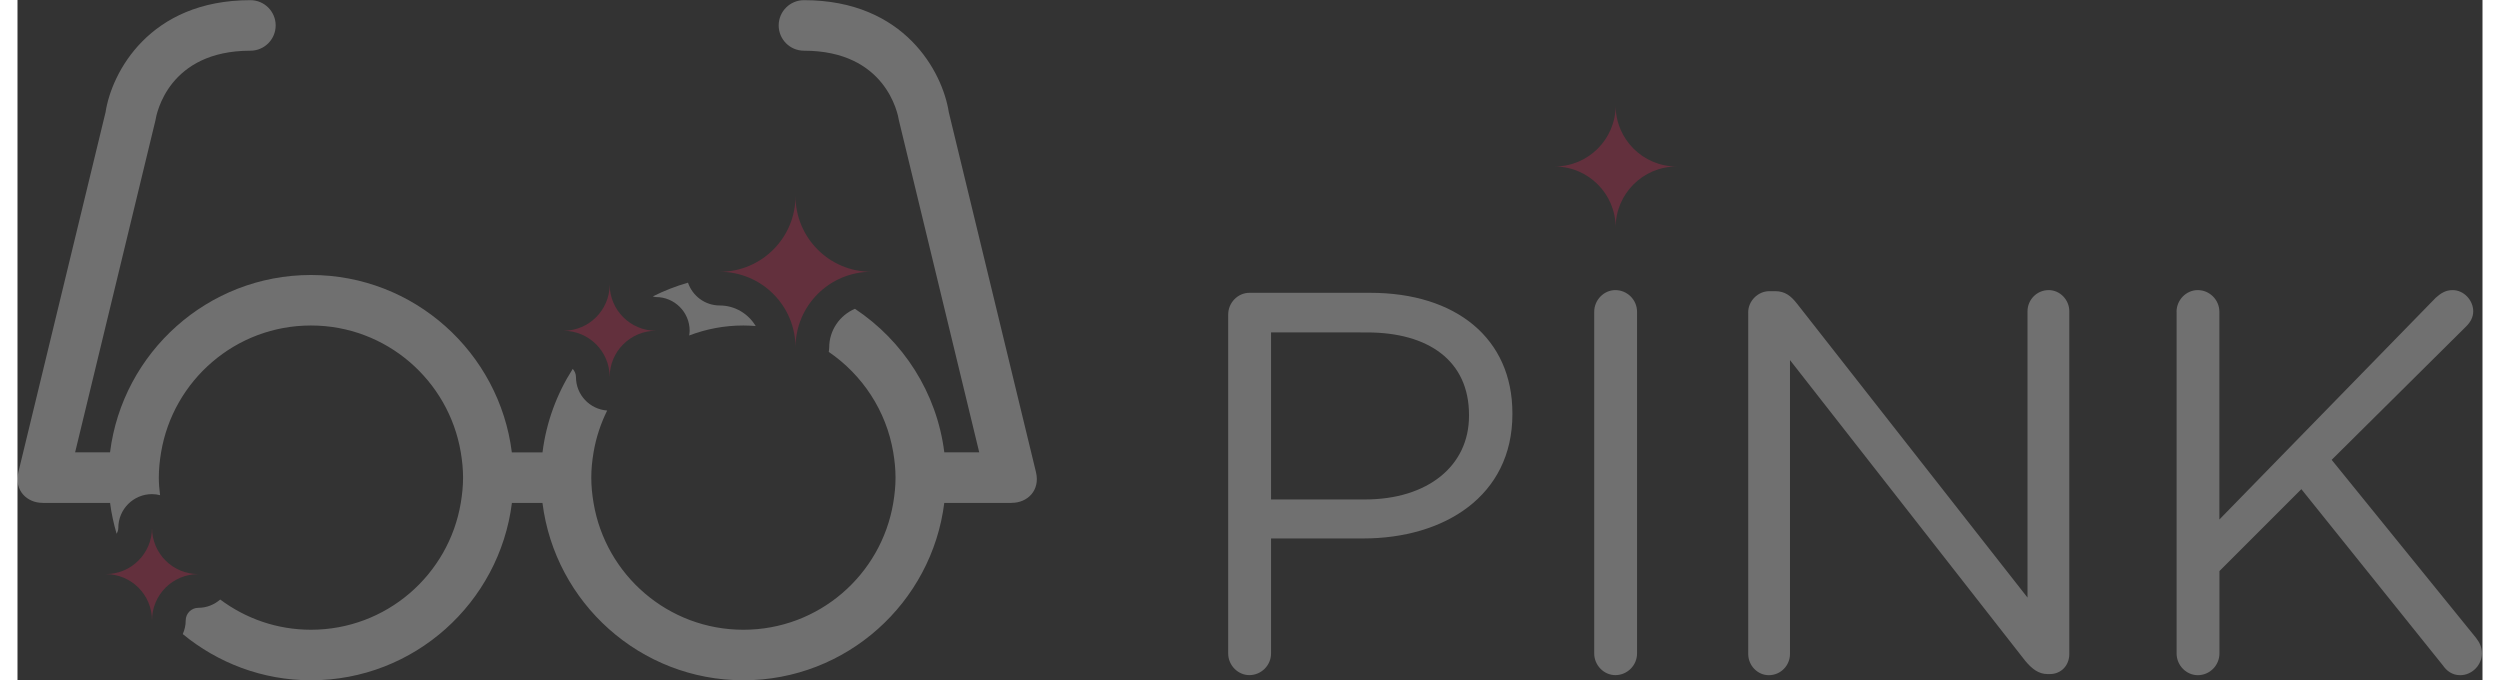 <?xml version="1.0" encoding="UTF-8" standalone="no"?>
<svg
   xmlns:dc="http://purl.org/dc/elements/1.1/"
   xmlns:cc="http://creativecommons.org/ns#"
   xmlns:rdf="http://www.w3.org/1999/02/22-rdf-syntax-ns#"
   xmlns:svg="http://www.w3.org/2000/svg"
   xmlns="http://www.w3.org/2000/svg"
   viewBox="0 0 195.067 53.833"
   height="40"
   width="147"
   xml:space="preserve"
   id="svg2"
   version="1.1"><rect x="0" y="0" width="195.067" height="53.833" fill="#333333" stroke="none"/><defs
     id="defs6"><clipPath
       id="clipPath18"
       clipPathUnits="userSpaceOnUse"><path
         id="path16"
         d="M 0,40.375 H 146.3 V 0 H 0 Z" /></clipPath></defs><g
     transform="matrix(1.333,0,0,-1.333,0,53.833)"
     id="g10"><g
       id="g12"><g
         clip-path="url(#clipPath18)"
         id="g14"><g
           transform="translate(79.988,10.734)"
           id="g20"><path
             id="path22"
             style="fill:#ffffff;fill-opacity:0.3;fill-rule:nonzero;stroke:none"
             d="m 0,0 c 3.734,0 6.182,1.996 6.182,4.959 v 0.062 c 0,3.221 -2.414,4.895 -6.053,4.895 H -5.57 V -0.002 H 0 Z m -8.114,10.979 c 0,0.709 0.58,1.289 1.256,1.289 h 7.18 c 5.087,0 8.436,-2.705 8.436,-7.147 V 5.058 c 0,-4.861 -4.057,-7.373 -8.854,-7.373 H -5.57 v -6.826 c 0,-0.708 -0.58,-1.287 -1.289,-1.287 -0.676,0 -1.256,0.58 -1.256,1.287 v 20.12 z" /></g><g
           transform="translate(93.603,21.875)"
           id="g24"><path
             id="path26"
             style="fill:#ffffff;fill-opacity:0.3;fill-rule:nonzero;stroke:none"
             d="M 0,0 C 0,0.708 0.579,1.288 1.255,1.288 1.964,1.288 2.543,0.708 2.543,0 v -20.283 c 0,-0.708 -0.579,-1.287 -1.288,-1.287 -0.676,0 -1.255,0.579 -1.255,1.287 z" /></g><g
           transform="translate(102.744,21.843)"
           id="g28"><path
             id="path30"
             style="fill:#ffffff;fill-opacity:0.3;fill-rule:nonzero;stroke:none"
             d="M 0,0 C 0,0.676 0.58,1.256 1.256,1.256 H 1.61 c 0.58,0 0.935,-0.29 1.288,-0.74 l 13.684,-17.45 V 0.064 c 0,0.676 0.547,1.256 1.256,1.256 0.676,0 1.225,-0.58 1.225,-1.256 v -20.348 c 0,-0.677 -0.481,-1.191 -1.159,-1.191 h -0.129 c -0.547,0 -0.935,0.322 -1.318,0.773 L 2.481,-2.835 v -17.449 c 0,-0.677 -0.546,-1.257 -1.256,-1.257 -0.676,0 -1.223,0.58 -1.223,1.257 L 0.002,0 Z" /></g><g
           transform="translate(128.173,21.875)"
           id="g32"><path
             id="path34"
             style="fill:#ffffff;fill-opacity:0.3;fill-rule:nonzero;stroke:none"
             d="M 0,0 C 0,0.708 0.58,1.288 1.257,1.288 1.965,1.288 2.543,0.708 2.543,0 V -12.331 L 15.391,0.837 c 0.29,0.257 0.579,0.451 0.998,0.451 0.675,0 1.224,-0.612 1.224,-1.256 0,-0.354 -0.162,-0.644 -0.42,-0.901 l -7.984,-7.92 8.564,-10.561 c 0.225,-0.291 0.354,-0.546 0.354,-0.935 0,-0.676 -0.577,-1.288 -1.285,-1.288 -0.483,0 -0.807,0.259 -1.03,0.58 L 7.41,-10.529 2.547,-15.391 v -4.894 c 0,-0.708 -0.578,-1.288 -1.286,-1.288 -0.677,0 -1.257,0.58 -1.257,1.288 L 0.004,0 Z" /></g><g
           transform="translate(98.498,30.5)"
           id="g36"><path
             id="path38"
             style="fill:#d22856;fill-opacity:0.3;fill-rule:nonzero;stroke:none"
             d="M 0,0 C -2.002,0 -3.623,1.623 -3.623,3.624 -3.623,1.623 -5.246,0 -7.248,0 -5.246,0 -3.623,-1.623 -3.623,-3.624 -3.623,-1.623 -2.002,0 0,0" /></g><g
           transform="translate(43.094,21.062)"
           id="g40"><path
             id="path42"
             style="fill:#ffffff;fill-opacity:0.3;fill-rule:nonzero;stroke:none"
             d="M 0,0 C 0.246,0 0.489,-0.014 0.73,-0.033 0.293,0.695 -0.497,1.188 -1.406,1.188 -2.283,1.188 -3.02,1.756 -3.29,2.542 -4.017,2.334 -4.715,2.06 -5.379,1.726 c 0.062,-0.017 0.122,-0.038 0.188,-0.038 1.104,0 2,-0.896 2,-2 0,-0.096 -0.015,-0.188 -0.028,-0.281 C -2.219,-0.211 -1.135,0 0,0" /></g><g
           transform="translate(60.462,12.359)"
           id="g44"><path
             id="path46"
             style="fill:#ffffff;fill-opacity:0.3;fill-rule:nonzero;stroke:none"
             d="m 0,0 c -0.002,0.009 -5.175,21.365 -5.175,21.365 -0.361,2.347 -2.593,6.651 -8.599,6.651 -0.829,0 -1.5,-0.671 -1.5,-1.5 0,-0.829 0.671,-1.5 1.5,-1.5 4.856,0 5.575,-3.729 5.639,-4.143 L -3.368,1.172 h -2.073 c -0.445,3.557 -2.453,6.628 -5.305,8.522 -0.897,-0.38 -1.529,-1.269 -1.529,-2.303 0,-0.088 -0.015,-0.171 -0.026,-0.256 1.991,-1.359 3.415,-3.489 3.829,-5.965 0.082,-0.488 0.135,-0.987 0.135,-1.5 0,-0.512 -0.053,-1.012 -0.135,-1.5 -0.716,-4.272 -4.421,-7.53 -8.896,-7.53 -4.475,0 -8.181,3.258 -8.896,7.53 -0.082,0.488 -0.135,0.988 -0.135,1.5 0,0.513 0.053,1.012 0.135,1.5 0.147,0.879 0.427,1.712 0.808,2.484 -1.034,0.077 -1.852,0.932 -1.852,1.985 0,0.189 -0.077,0.357 -0.192,0.488 -0.938,-1.469 -1.569,-3.149 -1.795,-4.957 h -1.82 c -0.741,5.927 -5.802,10.531 -11.927,10.531 -6.125,0 -11.185,-4.602 -11.927,-10.529 h -2.073 l 4.767,19.701 c 0.063,0.414 0.783,4.143 5.639,4.143 0.829,0 1.5,0.671 1.5,1.5 0,0.829 -0.671,1.5 -1.5,1.5 -6.006,0 -8.238,-4.304 -8.599,-6.651 0,0 -5.173,-21.356 -5.175,-21.365 -0.266,-1.109 0.531,-1.826 1.426,-1.826 0.012,0 0.023,-0.004 0.036,-0.004 h 3.982 c 0.079,-0.629 0.215,-1.237 0.387,-1.831 0.059,0.106 0.102,0.223 0.102,0.353 0,1.105 0.896,2 2,2 0.166,0 0.324,-0.024 0.478,-0.062 -0.043,0.343 -0.074,0.687 -0.074,1.042 0,0.512 0.053,1.011 0.135,1.5 0.715,4.27 4.421,7.531 8.896,7.531 4.475,0 8.18,-3.261 8.896,-7.531 0.082,-0.489 0.135,-0.988 0.135,-1.5 0,-0.512 -0.053,-1.012 -0.135,-1.5 -0.715,-4.273 -4.421,-7.531 -8.896,-7.531 -2.022,0 -3.883,0.67 -5.386,1.794 -0.35,-0.302 -0.8,-0.492 -1.299,-0.492 -0.413,0 -0.749,-0.336 -0.749,-0.748 0,-0.289 -0.065,-0.563 -0.176,-0.811 2.075,-1.708 4.722,-2.743 7.614,-2.743 6.125,0 11.185,4.603 11.927,10.529 h 1.814 c 0.742,-5.926 5.802,-10.529 11.927,-10.529 6.125,0 11.186,4.603 11.927,10.529 h 3.981 c 0.012,0 0.023,0.005 0.036,0.005 C -0.531,-1.826 0.266,-1.109 0,0" /></g><g
           transform="translate(50.686,24.25)"
           id="g48"><path
             id="path50"
             style="fill:#d22856;fill-opacity:0.3;fill-rule:nonzero;stroke:none"
             d="M 0,0 C -2.485,0 -4.499,2.014 -4.499,4.499 -4.499,2.014 -6.513,0 -8.998,0 -6.513,0 -4.499,-2.014 -4.499,-4.499 -4.499,-2.014 -2.486,0 0,0" /></g><g
           transform="translate(37.904,20.749)"
           id="g52"><path
             id="path54"
             style="fill:#d22856;fill-opacity:0.3;fill-rule:nonzero;stroke:none"
             d="M 0,0 C -1.519,0 -2.749,1.23 -2.749,2.749 -2.749,1.23 -3.979,0 -5.498,0 -3.979,0 -2.749,-1.229 -2.749,-2.749 -2.749,-1.229 -1.518,0 0,0" /></g><g
           transform="translate(10.734,6.303)"
           id="g56"><path
             id="path58"
             style="fill:#d22856;fill-opacity:0.3;fill-rule:nonzero;stroke:none"
             d="M 0,0 C -1.519,0 -2.749,1.23 -2.749,2.75 -2.749,1.23 -3.979,0 -5.498,0 -3.979,0 -2.749,-1.229 -2.749,-2.748 -2.749,-1.23 -1.519,0 0,0" /></g></g></g></g></svg>
